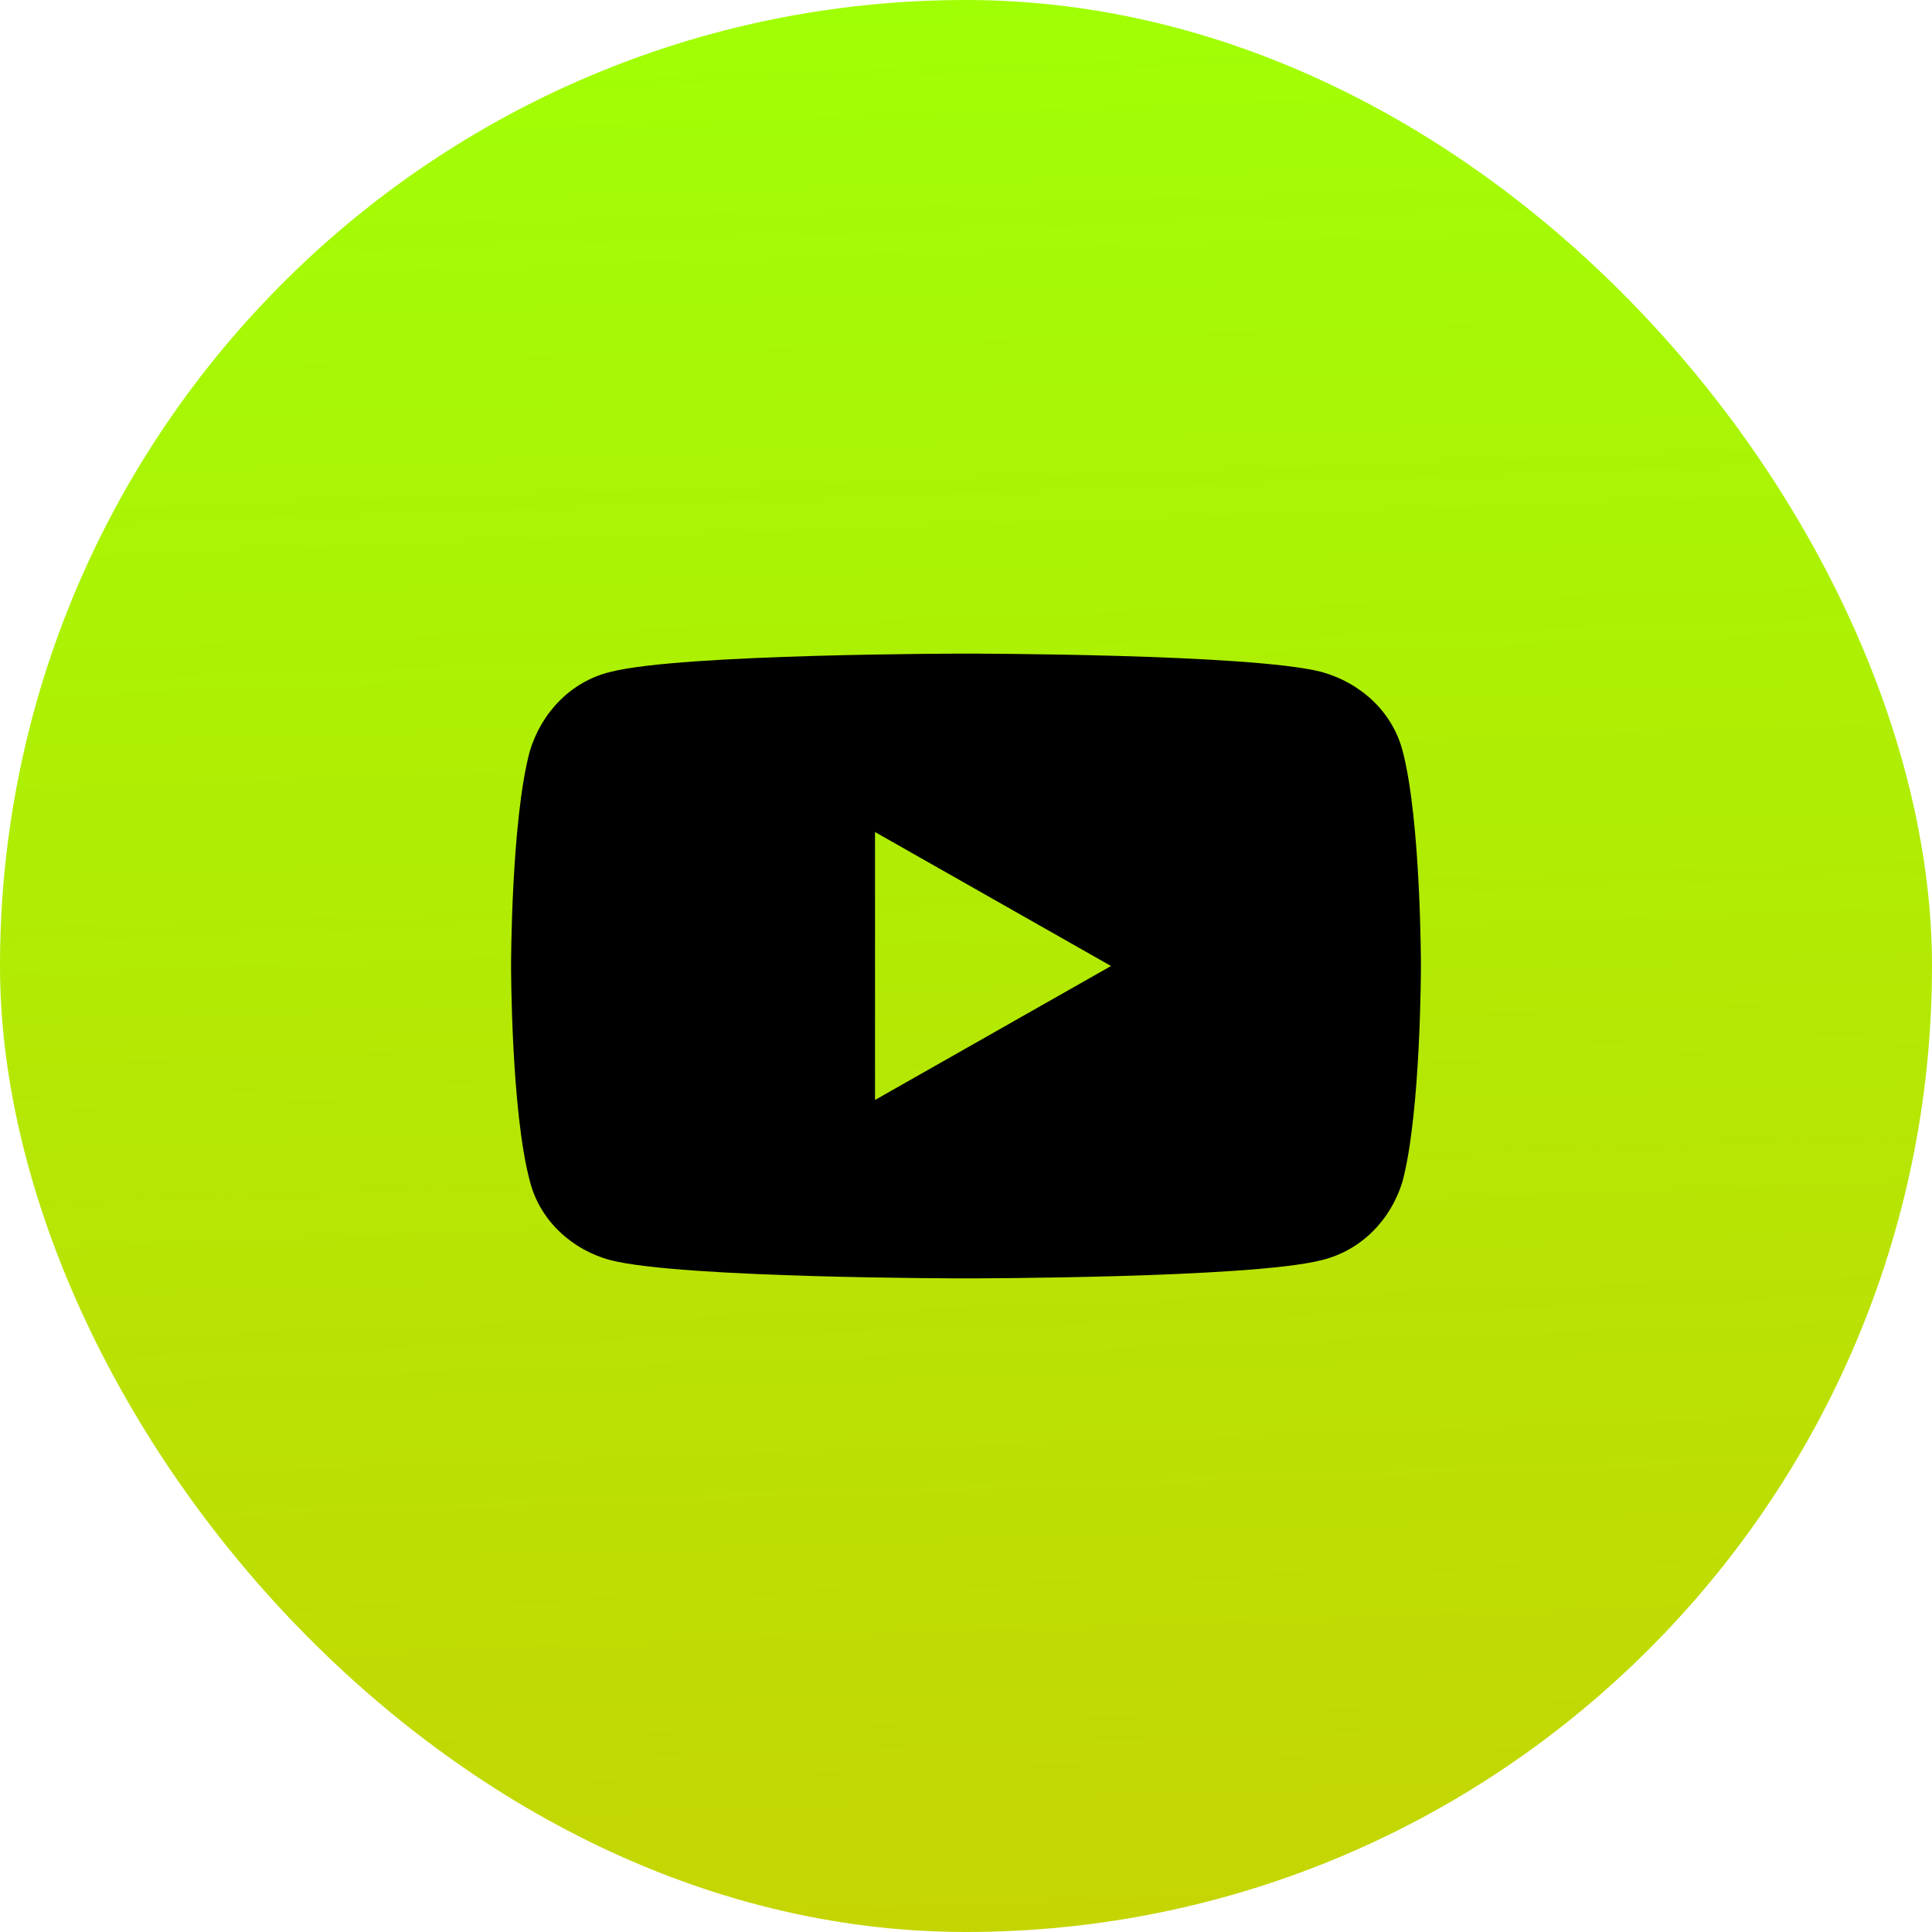 <svg width="32" height="32" viewBox="0 0 32 32" fill="none" xmlns="http://www.w3.org/2000/svg">
<g id="Button">
<rect width="32" height="32" rx="16" fill="url(#paint0_linear_15_725)"/>
<g id="Frame" clip-path="url(#clip0_15_725)">
<path id="Vector" d="M21.885 11.128C20.705 10.826 16 10.826 16 10.826C16 10.826 11.295 10.826 10.114 11.128C9.453 11.287 8.967 11.806 8.775 12.442C8.465 13.597 8.465 16 8.465 16C8.465 16 8.465 18.403 8.775 19.558C8.934 20.203 9.461 20.697 10.114 20.873C11.295 21.174 16 21.174 16 21.174C16 21.174 20.705 21.174 21.885 20.873C22.547 20.714 23.041 20.203 23.233 19.558C23.535 18.403 23.535 16 23.535 16C23.535 16 23.535 13.597 23.233 12.442C23.066 11.797 22.547 11.312 21.885 11.128ZM14.493 18.219V13.781L18.402 16L14.493 18.219Z" fill="black"/>
</g>
</g>
<defs>
<linearGradient id="paint0_linear_15_725" x1="14.118" y1="-4.47933e-07" x2="15.24" y2="31.965" gradientUnits="userSpaceOnUse">
<stop stop-color="#A0FF05"/>
<stop offset="1" stop-color="#C5D503"/>
</linearGradient>
<clipPath id="clip0_15_725">
<rect width="15.07" height="15.07" fill="white" transform="translate(8.465 8.465)"/>
</clipPath>
</defs>
</svg>
